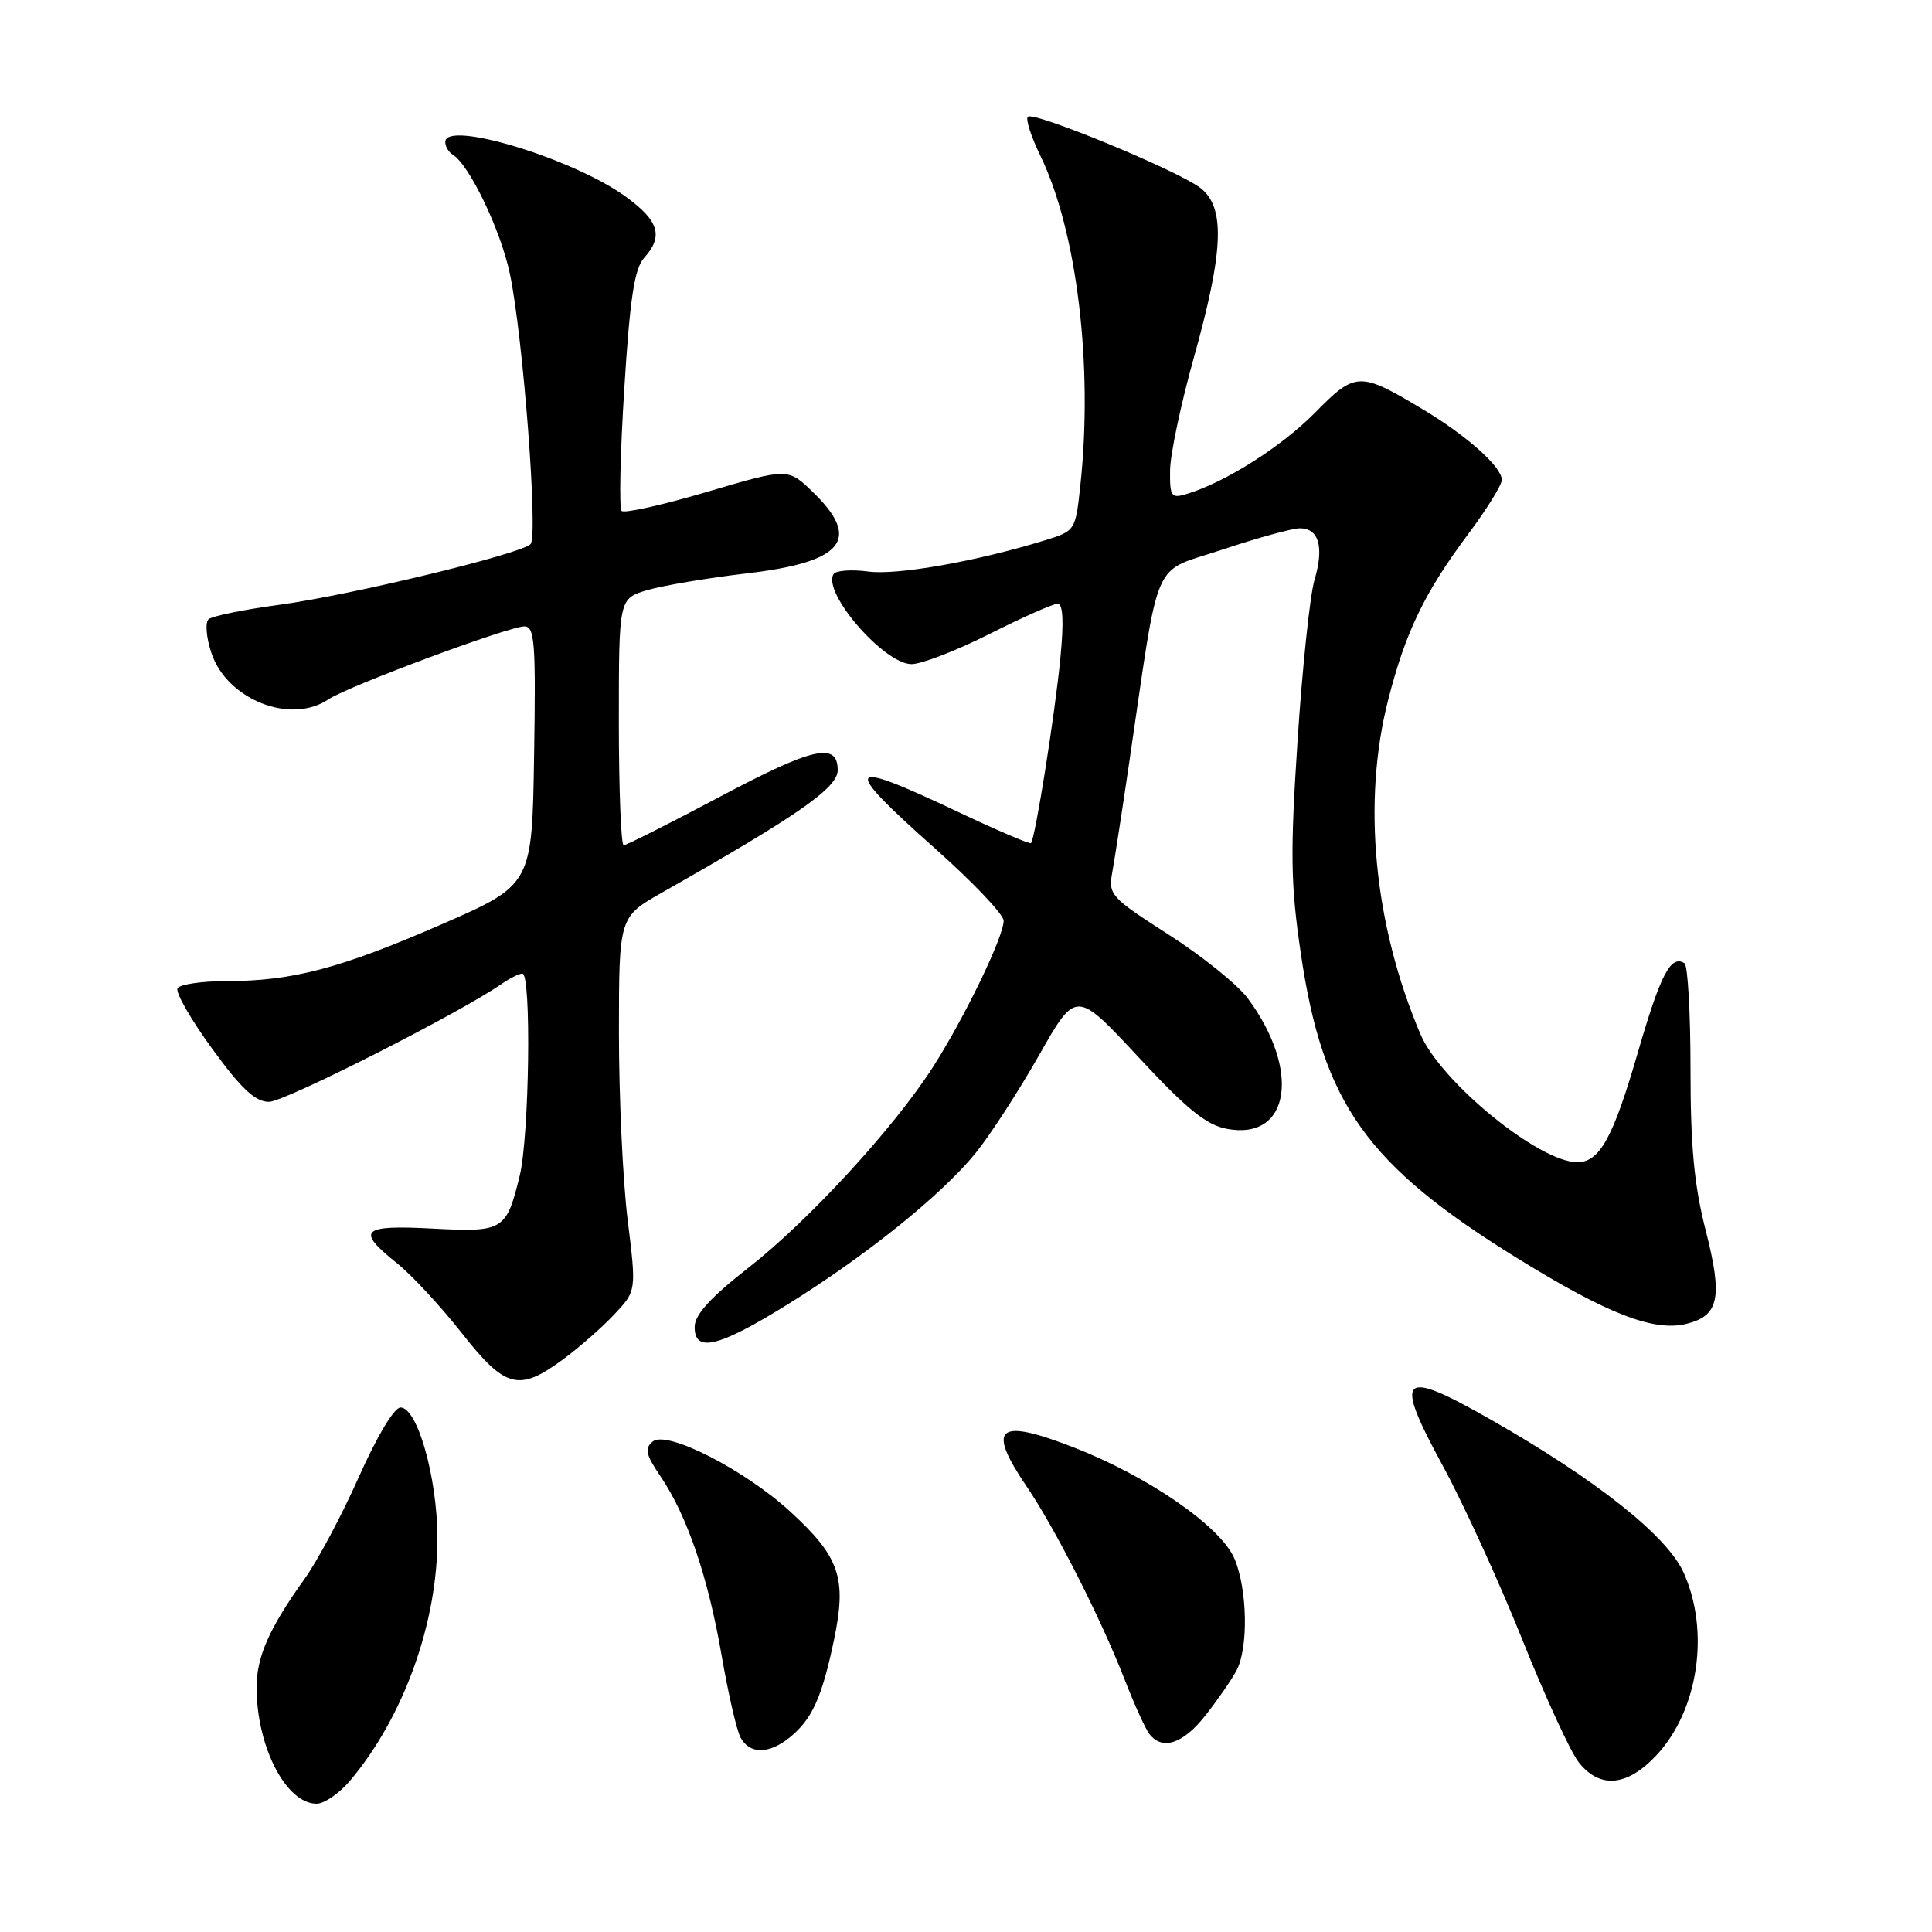 <?xml version="1.0" encoding="UTF-8" standalone="no"?>
<!DOCTYPE svg PUBLIC "-//W3C//DTD SVG 1.1//EN" "http://www.w3.org/Graphics/SVG/1.1/DTD/svg11.dtd" >
<svg xmlns="http://www.w3.org/2000/svg" xmlns:xlink="http://www.w3.org/1999/xlink" version="1.1" viewBox="0 0 256 256">
 <g >
 <path fill="currentColor"
d=" M 46.42 235.91 C 53.53 227.46 58.03 214.89 57.96 203.64 C 57.91 195.67 55.30 186.50 53.07 186.50 C 52.24 186.50 49.96 190.30 47.57 195.66 C 45.33 200.70 42.10 206.78 40.39 209.16 C 35.69 215.72 34.00 219.52 34.00 223.58 C 34.00 231.43 37.90 239.00 41.95 239.00 C 42.98 239.00 44.99 237.61 46.42 235.91 Z  M 219.43 232.64 C 225.04 226.70 226.62 216.16 223.07 208.34 C 220.86 203.48 211.50 196.06 197.58 188.13 C 185.52 181.26 184.61 182.14 191.19 194.25 C 193.93 199.29 198.65 209.62 201.69 217.20 C 204.72 224.78 208.09 232.11 209.17 233.49 C 211.96 237.04 215.56 236.74 219.43 232.64 Z  M 104.63 230.23 C 107.60 227.83 108.91 224.94 110.51 217.29 C 112.22 209.10 111.28 206.32 104.73 200.31 C 98.68 194.75 88.34 189.47 86.49 191.01 C 85.38 191.93 85.57 192.75 87.53 195.64 C 91.04 200.81 93.82 208.96 95.61 219.31 C 96.48 224.36 97.61 229.28 98.13 230.24 C 99.32 232.46 101.88 232.45 104.63 230.23 Z  M 159.77 227.25 C 161.39 225.19 163.23 222.52 163.86 221.32 C 165.43 218.31 165.29 210.63 163.59 206.57 C 161.81 202.30 152.18 195.63 142.22 191.77 C 132.13 187.85 130.69 189.08 136.06 197.00 C 139.83 202.55 145.89 214.50 149.00 222.50 C 150.28 225.80 151.76 229.06 152.29 229.75 C 154.01 232.00 156.78 231.07 159.77 227.25 Z  M 74.60 180.13 C 76.74 178.55 79.81 175.86 81.41 174.15 C 84.33 171.05 84.33 171.05 83.16 161.58 C 82.52 156.38 82.01 145.23 82.01 136.81 C 82.02 121.50 82.02 121.50 87.76 118.25 C 105.77 108.04 111.00 104.39 111.00 102.06 C 111.00 98.29 107.77 99.01 95.55 105.49 C 88.80 109.07 83.00 112.00 82.64 112.00 C 82.29 112.00 82.00 104.65 82.00 95.66 C 82.00 79.32 82.00 79.32 85.75 78.20 C 87.81 77.59 93.78 76.58 99.00 75.97 C 111.77 74.47 114.19 71.48 107.71 65.20 C 104.41 62.01 104.41 62.01 93.71 65.17 C 87.82 66.91 82.72 68.05 82.37 67.70 C 82.02 67.36 82.18 60.08 82.72 51.53 C 83.47 39.48 84.07 35.59 85.35 34.17 C 87.94 31.30 87.32 29.25 82.89 26.04 C 75.93 21.00 59.00 15.87 59.00 18.81 C 59.00 19.40 59.44 20.16 59.99 20.49 C 62.21 21.86 66.36 30.53 67.57 36.32 C 69.32 44.70 71.33 71.07 70.30 72.10 C 68.98 73.42 46.37 78.88 37.00 80.14 C 32.33 80.77 28.11 81.63 27.64 82.05 C 27.17 82.47 27.33 84.47 28.00 86.49 C 30.04 92.69 38.51 96.06 43.53 92.66 C 46.06 90.95 67.41 83.00 69.48 83.00 C 70.85 83.00 71.01 85.12 70.77 100.13 C 70.50 117.25 70.50 117.25 58.47 122.50 C 45.10 128.32 38.74 130.00 30.01 130.00 C 26.77 130.00 23.86 130.43 23.53 130.94 C 23.21 131.46 25.27 135.06 28.10 138.94 C 31.99 144.29 33.83 146.00 35.64 146.00 C 37.71 146.00 60.85 134.27 66.47 130.37 C 67.56 129.62 68.79 129.00 69.22 129.00 C 70.43 129.00 70.14 150.55 68.86 155.81 C 67.08 163.07 66.72 163.29 57.28 162.79 C 47.88 162.30 47.14 163.01 52.54 167.33 C 54.49 168.88 58.36 173.05 61.14 176.58 C 66.96 183.99 68.73 184.45 74.60 180.13 Z  M 104.27 172.90 C 114.67 166.46 124.81 158.31 129.28 152.78 C 131.19 150.43 134.96 144.60 137.67 139.84 C 142.58 131.18 142.58 131.18 150.83 140.05 C 157.26 146.98 159.84 149.07 162.58 149.58 C 170.94 151.15 172.41 141.82 165.32 132.26 C 163.99 130.47 159.29 126.69 154.86 123.85 C 147.17 118.92 146.84 118.55 147.38 115.60 C 147.69 113.89 148.67 107.55 149.56 101.50 C 153.77 72.95 152.44 76.03 161.95 72.83 C 166.60 71.28 171.23 70.00 172.24 70.00 C 174.76 70.00 175.47 72.48 174.18 76.83 C 173.58 78.85 172.57 88.40 171.94 98.06 C 170.95 113.11 171.01 117.16 172.37 126.37 C 175.29 146.23 181.06 154.35 201.00 166.69 C 212.99 174.11 219.16 176.50 223.49 175.41 C 227.79 174.33 228.28 171.94 226.03 163.10 C 224.48 157.06 224.00 151.95 224.00 141.64 C 224.00 134.20 223.64 127.90 223.20 127.63 C 221.38 126.50 220.04 129.07 217.01 139.50 C 213.74 150.78 211.96 154.00 209.00 154.00 C 203.93 154.00 190.90 143.36 188.21 137.02 C 182.04 122.49 180.48 106.27 183.94 92.74 C 186.25 83.69 188.77 78.49 194.63 70.65 C 197.03 67.43 199.00 64.26 199.00 63.59 C 199.00 61.87 194.36 57.72 188.50 54.22 C 180.15 49.22 179.62 49.23 174.25 54.68 C 169.79 59.20 162.37 63.91 157.25 65.45 C 155.19 66.08 155.00 65.82 155.04 62.32 C 155.06 60.22 156.47 53.55 158.16 47.50 C 162.18 33.16 162.39 27.40 159.00 24.86 C 155.82 22.49 136.95 14.72 136.19 15.47 C 135.88 15.79 136.63 18.12 137.86 20.65 C 142.71 30.63 144.87 48.50 143.14 64.42 C 142.51 70.28 142.46 70.36 138.50 71.58 C 129.51 74.36 118.88 76.25 115.05 75.73 C 112.82 75.43 110.75 75.59 110.45 76.07 C 108.94 78.53 117.15 88.00 120.79 88.00 C 122.11 88.00 126.76 86.20 131.12 84.00 C 135.48 81.80 139.54 80.00 140.13 80.00 C 140.86 80.00 140.98 82.31 140.50 87.25 C 139.79 94.63 137.16 111.17 136.61 111.72 C 136.45 111.88 132.03 109.99 126.79 107.51 C 111.84 100.43 111.36 101.29 123.99 112.51 C 128.93 116.91 132.98 121.17 132.99 122.00 C 133.00 124.09 127.84 134.78 123.64 141.36 C 118.45 149.46 107.17 161.74 99.15 168.00 C 94.23 171.84 92.09 174.18 92.05 175.75 C 91.97 179.30 95.13 178.56 104.27 172.90 Z "/>
</g>
</svg>